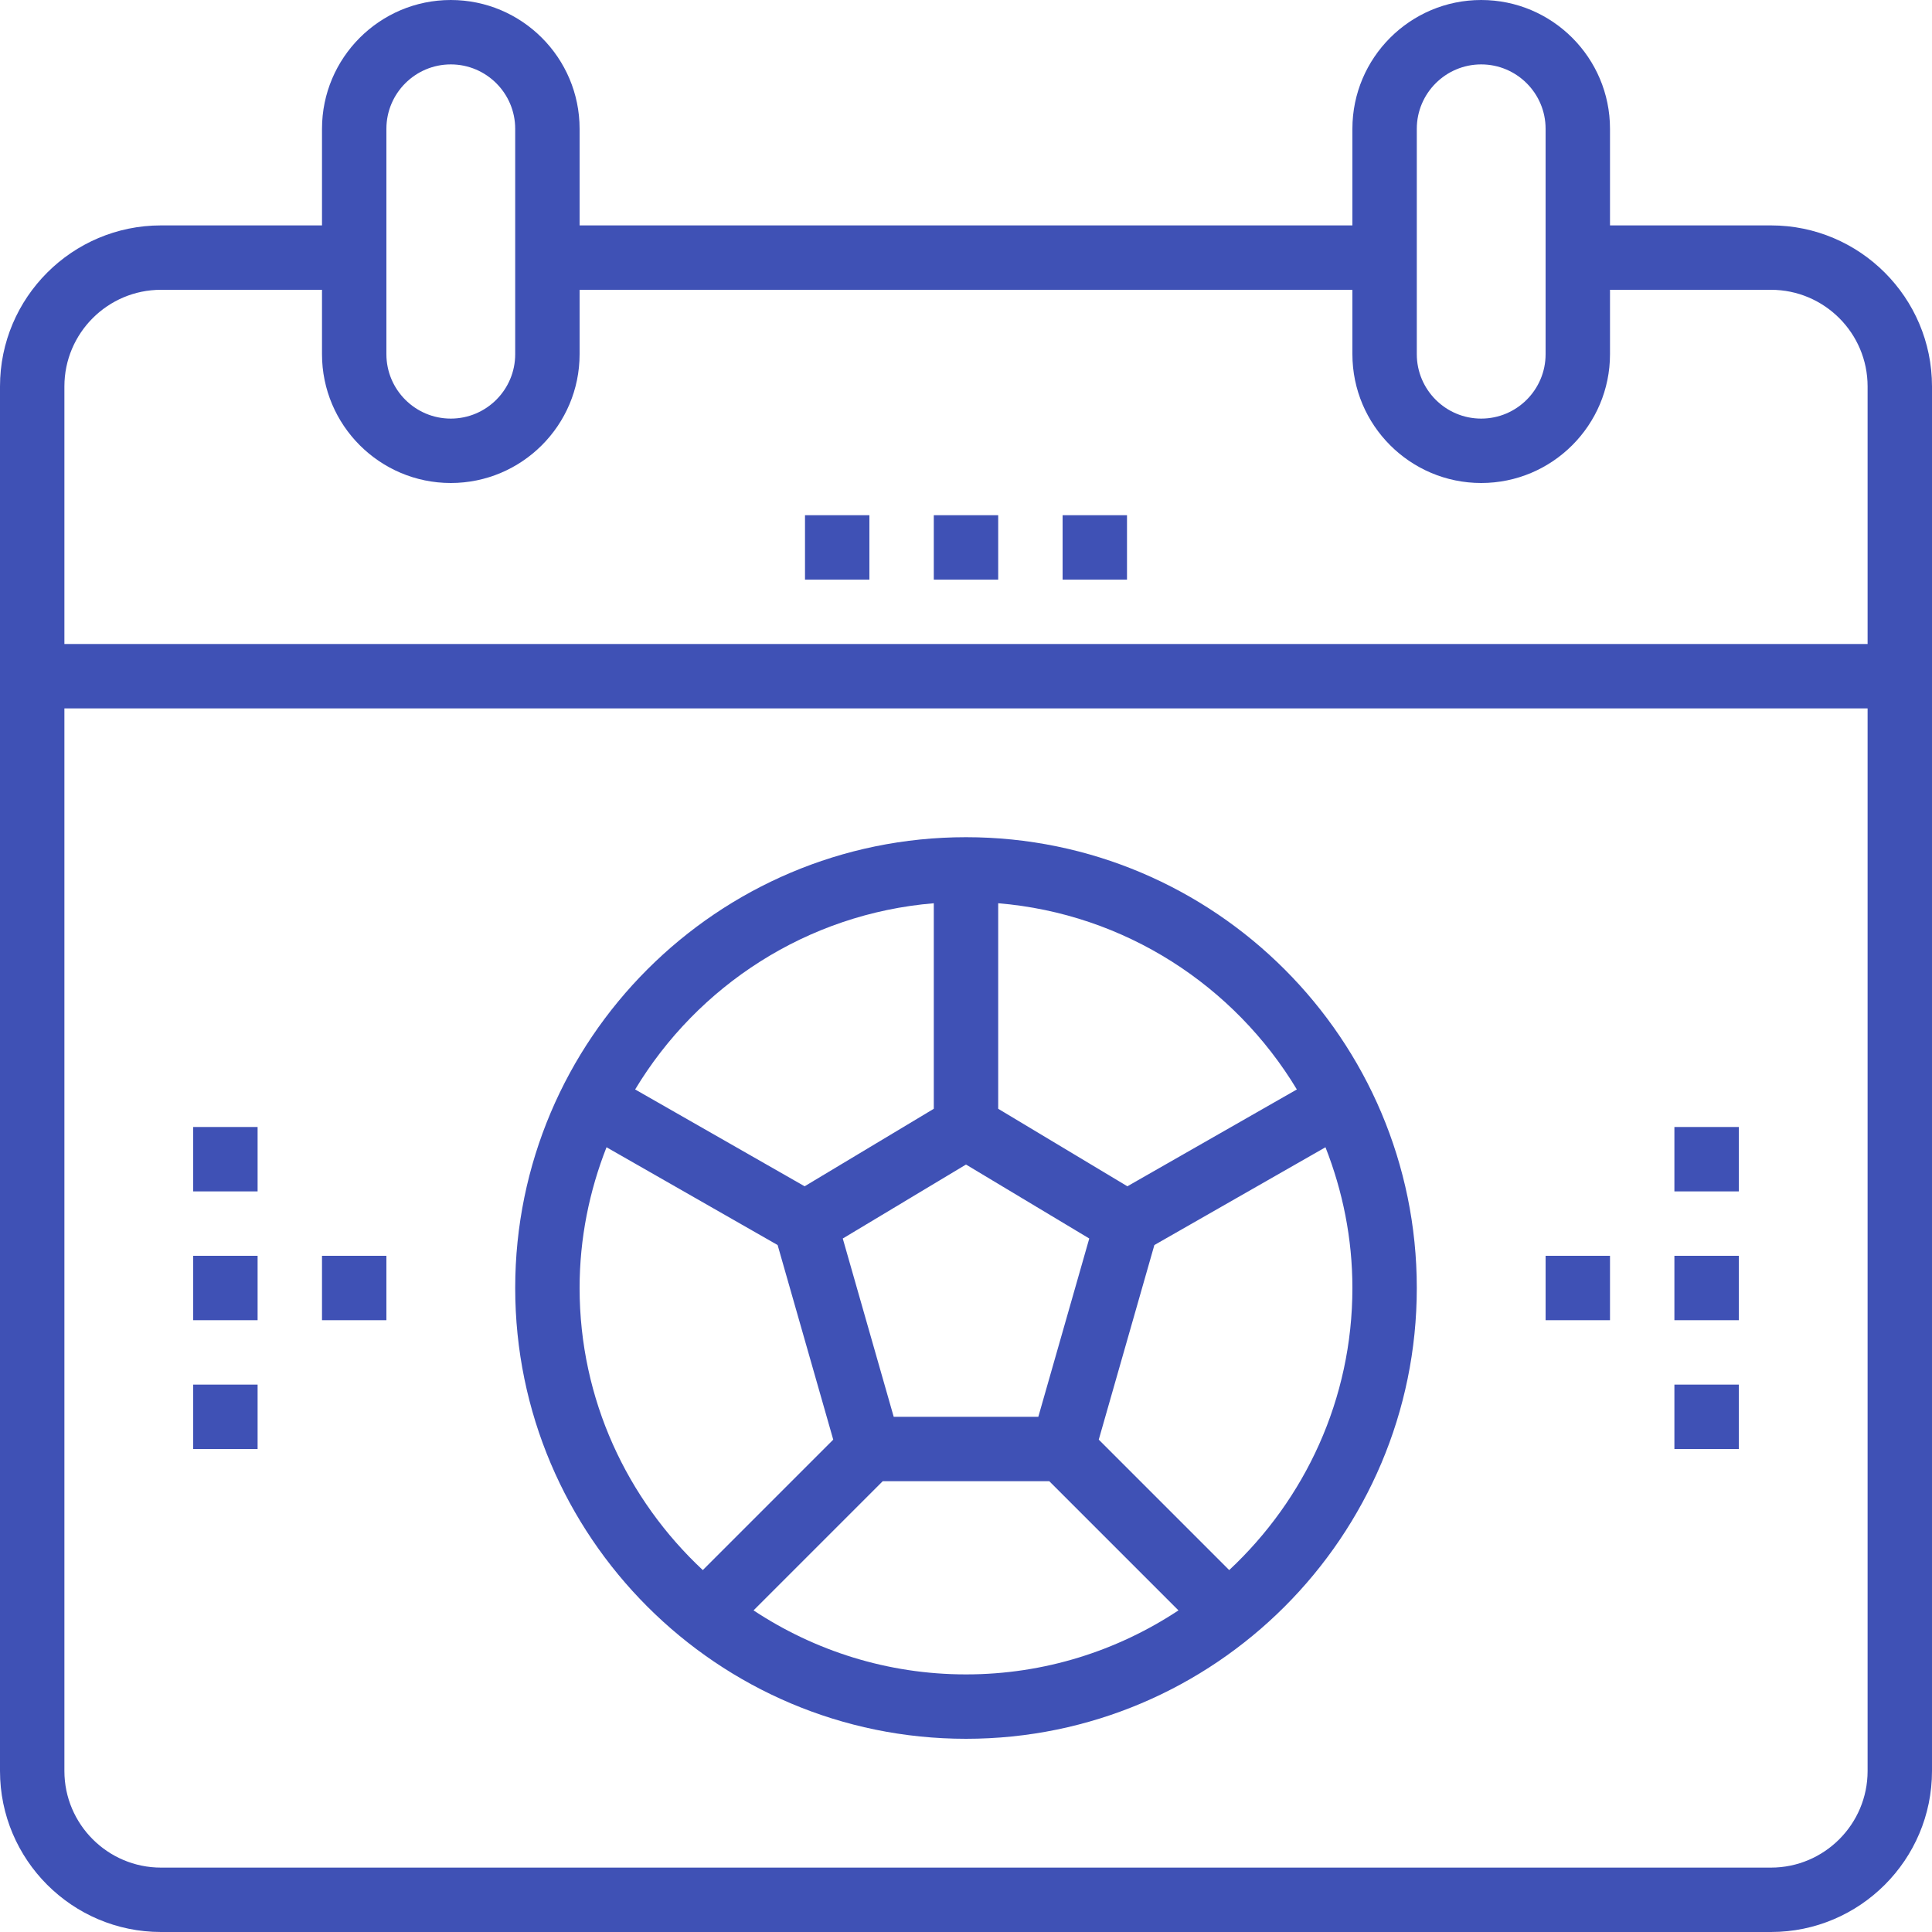 <?xml version="1.0" encoding="iso-8859-1"?>
<!-- Uploaded to: SVG Repo, www.svgrepo.com, Generator: SVG Repo Mixer Tools -->
<svg fill="#3f51b5" version="1.1" id="Layer_1" xmlns="http://www.w3.org/2000/svg" xmlns:xlink="http://www.w3.org/1999/xlink" 
	 viewBox="0 0 480 480" xml:space="preserve">
<g>
	<g>
		<path d="M440,56h-40V32c0-17.648-14.352-32-32-32s-32,14.352-32,32v24H144V32c0-17.648-14.352-32-32-32S80,14.352,80,32v24H40
			C17.944,56,0,73.944,0,96v72v272c0,22.056,17.944,40,40,40h400c22.056,0,40-17.944,40-40V168V96C480,73.944,462.056,56,440,56z
			 M352,32c0-8.824,7.176-16,16-16c8.824,0,16,7.176,16,16v56c0,8.824-7.176,16-16,16c-8.824,0-16-7.176-16-16V32z M96,32
			c0-8.824,7.176-16,16-16c8.824,0,16,7.176,16,16v56c0,8.824-7.176,16-16,16c-8.824,0-16-7.176-16-16V32z M464,440
			c0,13.232-10.768,24-24,24H40c-13.232,0-24-10.768-24-24V176h448V440z M464,160H16V96c0-13.232,10.768-24,24-24h40v16
			c0,17.648,14.352,32,32,32s32-14.352,32-32V72h192v16c0,17.648,14.352,32,32,32s32-14.352,32-32V72h40c13.232,0,24,10.768,24,24
			V160z"/>
	</g>
</g>
<g>
	<g>
		<path d="M240,208c-61.76,0-112,50.24-112,112s50.24,112,112,112s112-50.24,112-112S301.76,208,240,208z M248,224.408
			c31.52,2.616,58.688,20.52,74.2,46.264l-42.104,24.056L248,275.472V224.408z M270.624,307.704L257.968,352H222.04l-12.656-44.296
			L240,289.328L270.624,307.704z M232,224.408v51.064l-32.096,19.256L157.8,270.672C173.312,244.928,200.48,227.024,232,224.408z
			 M144,320c0-12.344,2.424-24.112,6.688-34.968l42.512,24.296l13.816,48.344l-32.408,32.408C155.824,372.544,144,347.656,144,320z
			 M240,416c-19.496,0-37.624-5.88-52.784-15.904L219.312,368h41.376l32.096,32.096C277.624,410.12,259.496,416,240,416z
			 M305.392,390.08l-32.408-32.408l13.816-48.344l42.512-24.296C333.576,295.888,336,307.656,336,320
			C336,347.656,324.176,372.544,305.392,390.08z"/>
	</g>
</g>
<g>
	<g>
		<rect x="232" y="128" width="16" height="16"/>
	</g>
</g>
<g>
	<g>
		<rect x="264" y="128" width="16" height="16"/>
	</g>
</g>
<g>
	<g>
		<rect x="200" y="128" width="16" height="16"/>
	</g>
</g>
<g>
	<g>
		<rect x="416" y="344" width="16" height="16"/>
	</g>
</g>
<g>
	<g>
		<rect x="416" y="312" width="16" height="16"/>
	</g>
</g>
<g>
	<g>
		<rect x="416" y="280" width="16" height="16"/>
	</g>
</g>
<g>
	<g>
		<rect x="384" y="312" width="16" height="16"/>
	</g>
</g>
<g>
	<g>
		<rect x="48" y="280" width="16" height="16"/>
	</g>
</g>
<g>
	<g>
		<rect x="48" y="312" width="16" height="16"/>
	</g>
</g>
<g>
	<g>
		<rect x="48" y="344" width="16" height="16"/>
	</g>
</g>
<g>
	<g>
		<rect x="80" y="312" width="16" height="16"/>
	</g>
</g>
</svg>